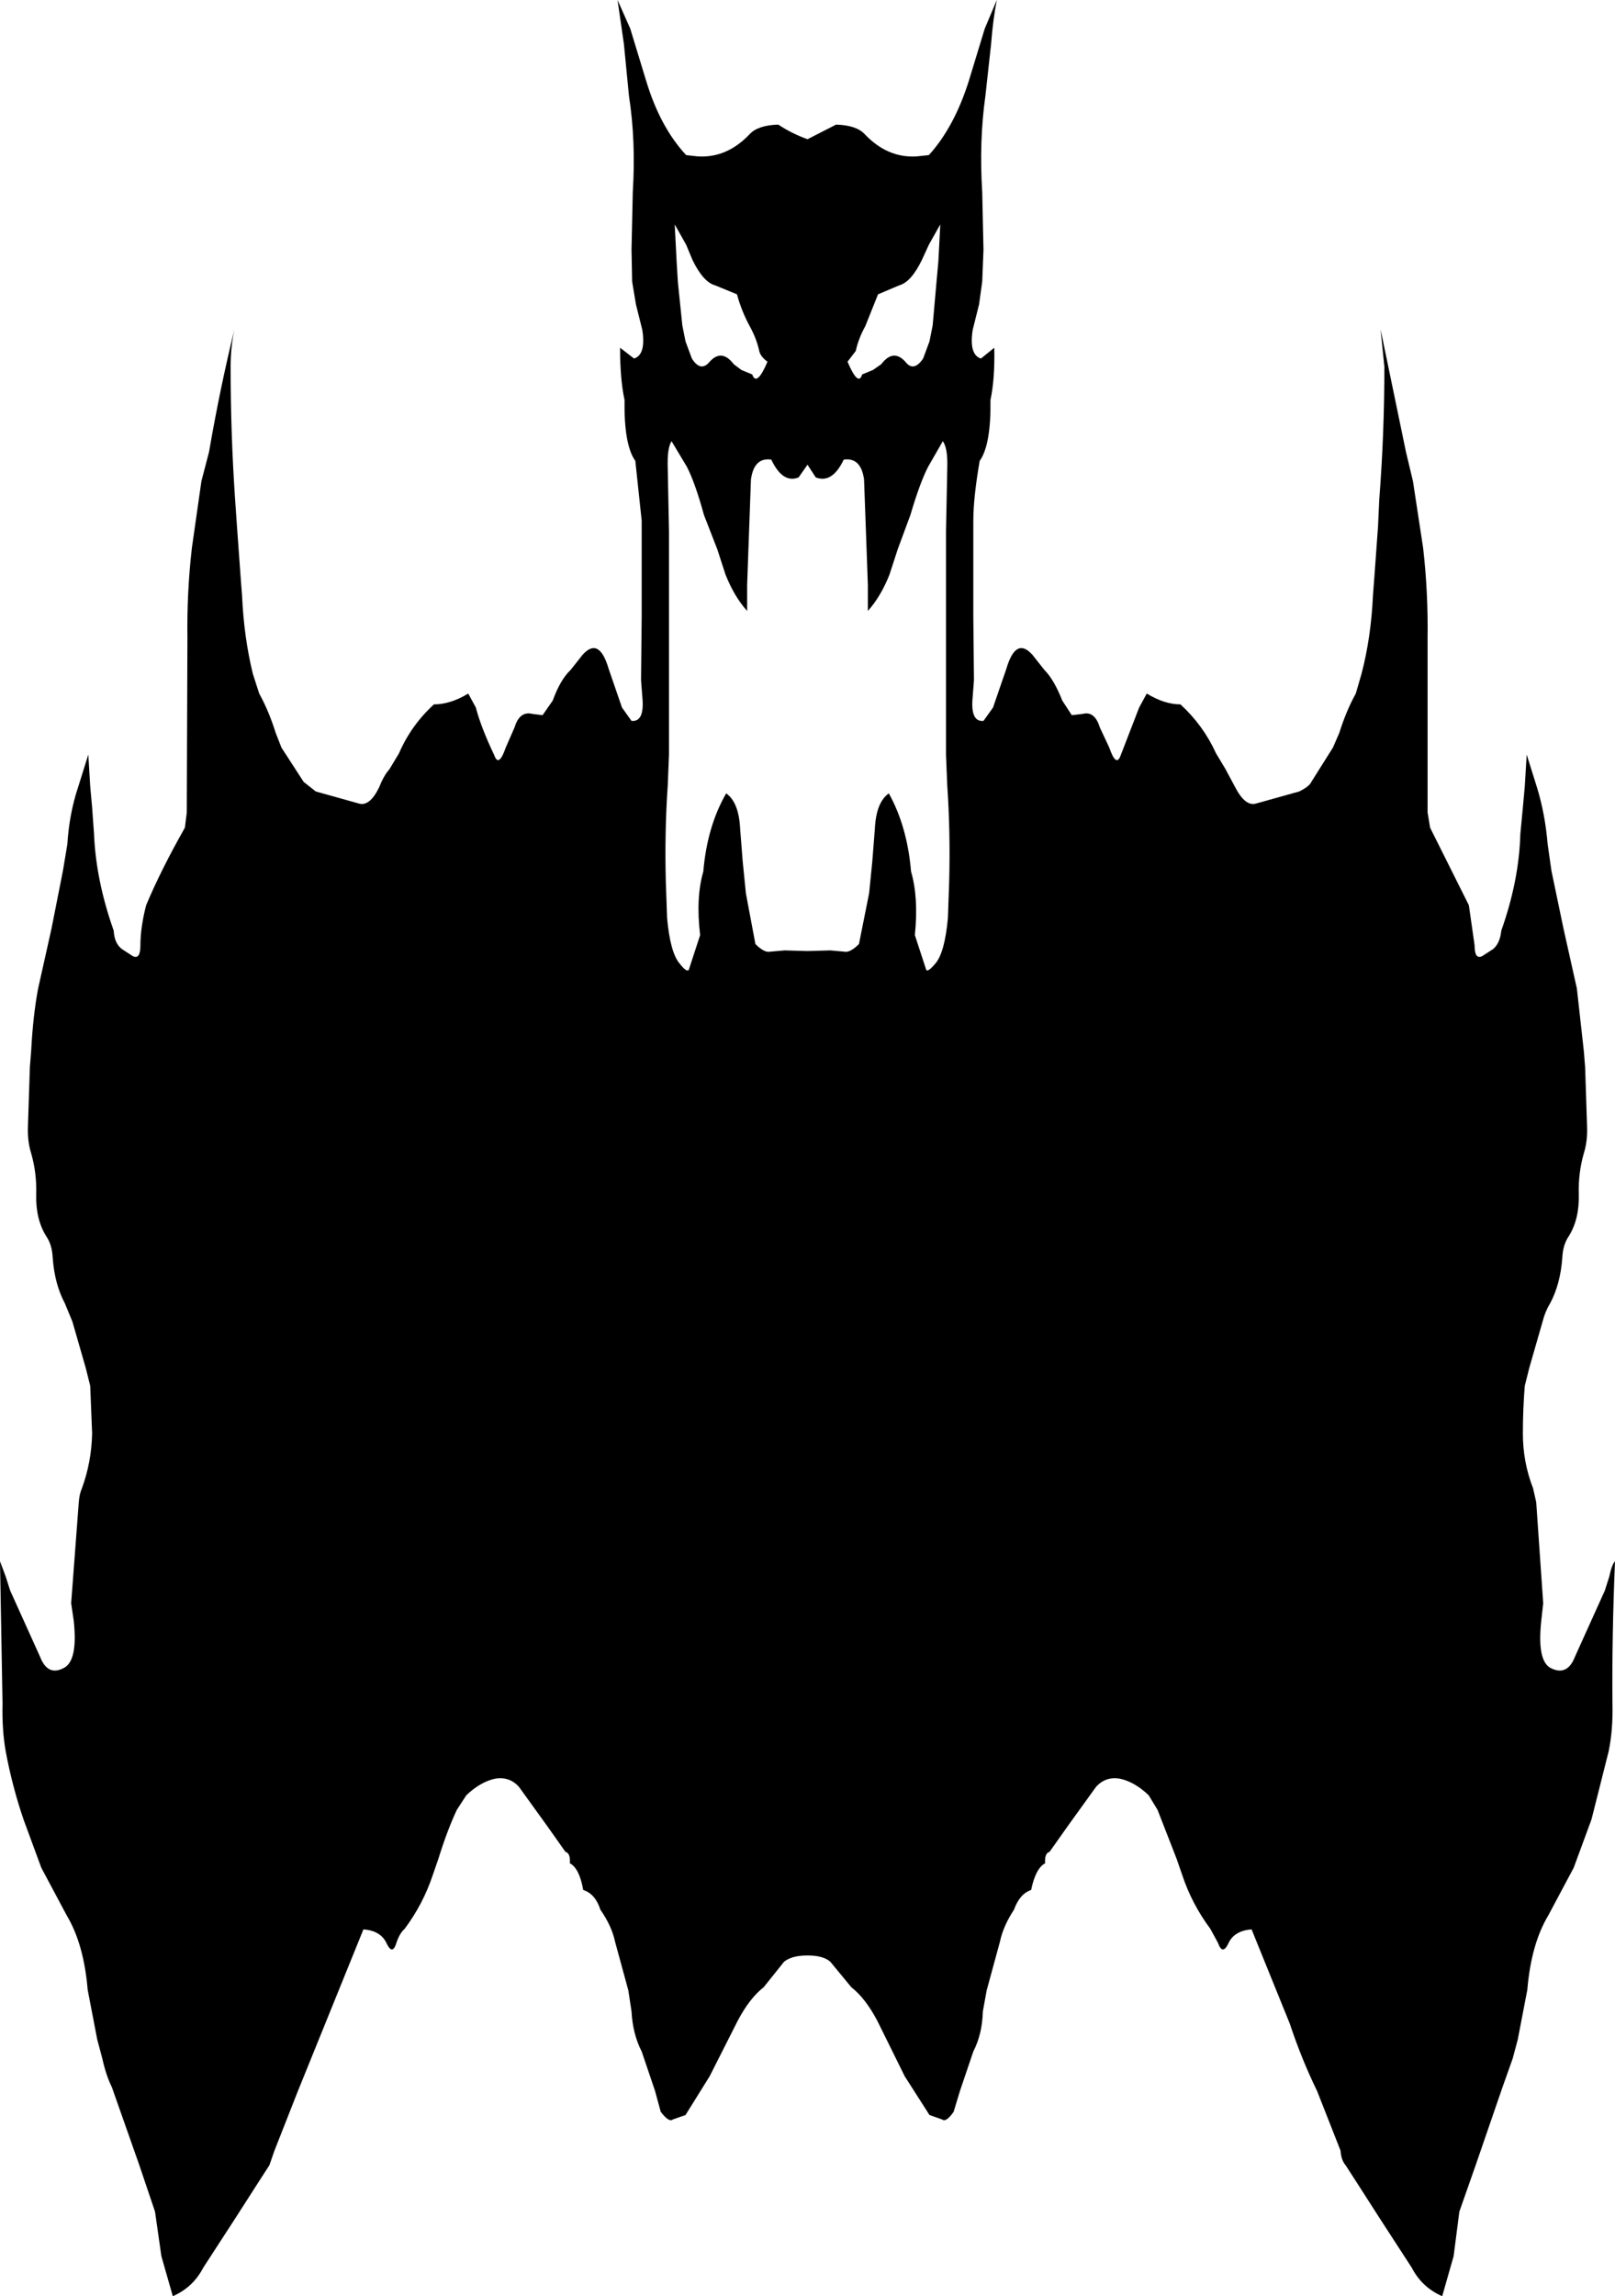 <?xml version="1.0" encoding="UTF-8" standalone="no"?>
<svg xmlns:xlink="http://www.w3.org/1999/xlink" height="180.6px" width="127.1px" xmlns="http://www.w3.org/2000/svg">
  <g transform="matrix(1.0, 0.0, 0.0, 1.0, 0.0, 0.0)">
    <path d="M108.65 25.9 L110.65 35.55 111.2 37.85 112.0 43.1 Q112.4 46.6 112.35 50.15 L112.35 63.9 112.55 65.1 115.6 71.2 116.05 74.35 Q116.05 75.5 116.65 75.2 L117.5 74.65 Q118.05 74.2 118.15 73.2 119.55 69.25 119.65 65.6 L119.85 63.5 120.0 61.85 120.15 59.35 120.95 61.9 Q121.6 64.0 121.8 66.4 L122.1 68.5 123.05 73.05 124.1 77.75 124.65 82.7 124.75 83.95 124.9 88.55 Q124.95 89.75 124.65 90.7 124.2 92.25 124.25 93.95 124.3 95.9 123.45 97.25 123.0 97.9 122.95 98.95 122.8 101.0 122.0 102.5 121.6 103.15 121.4 103.95 L120.35 107.6 120.0 109.0 Q119.85 110.8 119.85 112.75 119.85 115.0 120.65 117.05 L120.9 118.15 121.45 126.1 121.3 127.45 Q120.95 130.65 122.05 131.2 123.35 131.85 123.95 130.3 L126.3 125.1 126.65 124.0 Q126.85 123.05 127.1 122.8 126.85 128.8 126.9 134.0 126.95 136.05 126.6 137.75 L125.25 143.1 123.85 146.9 121.85 150.65 Q120.5 152.9 120.2 156.5 L119.45 160.4 119.05 161.9 118.25 164.15 116.15 170.25 114.85 173.95 114.4 177.45 113.5 180.6 Q111.9 179.9 111.1 178.35 L108.6 174.5 106.9 171.85 105.9 170.3 Q105.55 169.9 105.5 169.15 L103.65 164.45 Q102.45 162.0 101.5 159.15 L98.5 151.75 Q97.1 151.85 96.65 152.9 96.2 153.8 95.85 152.8 L95.25 151.7 Q93.8 149.75 93.05 147.5 L92.6 146.2 91.1 142.35 90.4 141.2 Q89.3 140.15 88.15 139.9 87.0 139.7 86.25 140.55 L84.05 143.6 82.6 145.65 Q82.2 145.75 82.25 146.55 81.5 146.95 81.15 148.65 80.25 148.95 79.8 150.2 78.95 151.5 78.7 152.7 L77.65 156.55 77.35 158.2 Q77.3 160.0 76.6 161.35 L75.55 164.45 75.05 166.1 Q74.45 166.95 74.15 166.7 L73.15 166.35 71.2 163.3 69.05 158.95 Q68.1 157.15 67.0 156.3 L65.35 154.3 Q64.8 153.8 63.55 153.8 62.3 153.8 61.7 154.3 L60.1 156.3 Q59.0 157.15 58.05 158.95 L55.85 163.3 53.95 166.35 52.95 166.7 Q52.65 166.95 52.0 166.1 L51.55 164.45 50.5 161.35 Q49.8 160.0 49.7 158.2 L49.45 156.55 48.4 152.7 Q48.15 151.5 47.25 150.2 46.85 148.95 45.9 148.65 45.6 146.95 44.85 146.55 44.9 145.75 44.5 145.65 L43.05 143.6 40.85 140.55 Q40.1 139.7 38.95 139.9 37.8 140.15 36.7 141.2 L35.95 142.35 Q35.2 143.95 34.5 146.2 L34.05 147.5 Q33.3 149.75 31.85 151.7 31.45 152.05 31.2 152.8 30.9 153.8 30.45 152.9 30.0 151.85 28.6 151.75 L25.6 159.15 23.45 164.45 21.6 169.15 21.2 170.3 20.2 171.85 18.5 174.5 16.0 178.35 Q15.2 179.9 13.6 180.6 L12.7 177.45 12.2 173.95 10.95 170.25 8.8 164.15 Q8.35 163.25 8.05 161.9 L7.65 160.4 6.9 156.5 Q6.6 152.9 5.25 150.65 L3.25 146.9 1.85 143.1 Q0.95 140.45 0.45 137.75 0.15 136.05 0.2 134.0 L0.0 122.8 0.45 124.0 0.8 125.1 3.15 130.3 Q3.75 131.85 5.0 131.2 6.15 130.65 5.8 127.45 L5.6 126.1 6.2 118.15 Q6.25 117.5 6.45 117.05 7.2 115.0 7.25 112.75 L7.1 109.0 6.75 107.6 5.7 103.95 5.1 102.5 Q4.3 101.0 4.15 98.95 4.1 97.9 3.65 97.25 2.8 95.9 2.85 93.95 2.9 92.25 2.45 90.7 2.15 89.75 2.2 88.55 L2.35 83.95 2.45 82.7 Q2.6 79.85 3.0 77.75 L4.05 73.05 4.95 68.5 5.3 66.4 Q5.45 64.0 6.15 61.9 L6.95 59.35 7.1 61.85 7.25 63.5 7.4 65.6 Q7.55 69.25 8.95 73.2 9.0 74.2 9.6 74.65 L10.45 75.2 Q11.05 75.5 11.05 74.35 11.05 72.95 11.5 71.2 12.65 68.45 14.55 65.1 L14.7 63.9 14.75 50.15 Q14.7 46.6 15.1 43.1 L15.85 37.85 16.45 35.55 Q17.3 30.6 18.45 25.9 18.15 27.3 18.15 28.85 18.15 34.1 18.5 39.25 L18.65 41.4 18.95 45.55 19.05 46.85 Q19.2 50.15 19.9 53.0 L20.4 54.55 Q21.15 55.9 21.7 57.65 L22.15 58.8 23.9 61.5 24.85 62.25 28.25 63.2 Q29.1 63.45 29.85 61.9 30.2 61.0 30.65 60.5 L31.4 59.25 Q32.35 57.05 34.15 55.4 35.45 55.4 36.85 54.55 L37.45 55.65 Q37.85 57.2 38.9 59.4 39.25 60.4 39.8 58.8 L40.5 57.2 Q40.9 55.9 41.9 56.15 L42.7 56.25 43.5 55.1 Q44.1 53.45 44.9 52.7 L45.85 51.5 Q47.15 50.05 47.9 52.6 L48.95 55.65 49.7 56.7 Q50.75 56.8 50.55 54.8 L50.45 53.5 50.5 48.5 50.5 40.95 50.0 36.25 Q49.1 35.0 49.15 31.45 48.8 29.85 48.8 27.35 L49.9 28.2 Q50.85 27.9 50.55 25.95 L50.05 23.95 49.75 22.15 49.7 19.65 49.8 15.1 Q50.05 11.1 49.5 7.55 L49.1 3.45 48.6 0.0 49.6 2.25 50.85 6.35 Q51.95 10.0 54.0 12.2 L54.9 12.3 Q57.2 12.45 59.0 10.55 59.65 9.85 61.25 9.8 62.3 10.5 63.55 10.95 L65.8 9.8 Q67.4 9.85 68.05 10.55 69.85 12.45 72.15 12.3 L73.1 12.2 Q75.1 10.0 76.25 6.35 L77.5 2.25 78.45 0.0 Q78.15 1.5 78.0 3.45 L77.55 7.55 Q77.05 11.1 77.3 15.1 L77.4 19.65 77.3 22.15 77.05 23.95 76.55 25.95 Q76.25 27.9 77.2 28.2 L78.25 27.35 Q78.3 29.85 77.95 31.45 78.0 35.0 77.1 36.25 76.6 39.15 76.6 40.95 L76.6 48.5 76.65 53.5 76.55 54.8 Q76.35 56.8 77.4 56.7 L78.15 55.65 79.2 52.6 Q79.95 50.05 81.25 51.5 L82.2 52.7 Q82.95 53.45 83.6 55.1 L84.35 56.25 85.2 56.15 Q86.15 55.9 86.55 57.2 L87.3 58.8 Q87.85 60.4 88.2 59.4 L89.65 55.65 90.25 54.55 Q91.65 55.4 92.9 55.4 94.7 57.05 95.7 59.25 L96.45 60.5 97.2 61.9 Q98.0 63.45 98.85 63.2 L102.25 62.25 Q103.05 61.85 103.2 61.5 L104.9 58.8 105.4 57.65 Q105.95 55.9 106.7 54.55 L107.15 53.0 Q107.9 50.15 108.05 46.85 L108.15 45.55 108.45 41.4 108.55 39.25 Q108.95 34.1 108.95 28.85 L108.65 25.9 M70.75 22.45 L69.1 23.15 68.1 25.65 Q67.55 26.65 67.35 27.6 L66.7 28.45 Q67.55 30.45 67.85 29.45 L68.7 29.1 69.35 28.65 Q70.3 27.4 71.25 28.45 71.9 29.3 72.65 28.2 L73.15 26.85 73.4 25.6 73.7 22.2 73.85 20.55 74.0 17.65 73.1 19.25 72.55 20.45 Q71.7 22.2 70.75 22.45 M56.3 22.45 Q55.35 22.2 54.5 20.45 L54.0 19.25 53.1 17.65 53.25 20.55 53.35 22.2 53.7 25.6 53.95 26.85 54.45 28.2 Q55.15 29.3 55.85 28.45 56.8 27.4 57.75 28.65 L58.35 29.1 59.2 29.45 Q59.55 30.45 60.4 28.45 59.85 28.05 59.75 27.6 59.55 26.65 59.0 25.65 58.35 24.45 58.0 23.15 L56.3 22.45 M52.55 36.8 L52.65 41.8 52.65 59.35 52.55 61.8 Q52.3 65.4 52.4 69.35 L52.5 72.2 Q52.75 74.95 53.5 75.8 54.0 76.45 54.2 76.3 L55.1 73.55 Q54.75 70.6 55.35 68.55 55.65 65.0 57.15 62.4 58.15 63.1 58.25 65.2 L58.45 67.75 58.7 70.25 59.45 74.25 Q60.15 74.95 60.6 74.85 L61.75 74.75 63.55 74.8 65.35 74.75 66.45 74.85 Q66.9 74.95 67.6 74.25 L68.4 70.25 68.65 67.75 68.85 65.2 Q68.95 63.1 69.95 62.4 71.4 65.0 71.7 68.55 72.3 70.6 72.0 73.55 L72.9 76.3 Q73.05 76.45 73.6 75.8 74.35 74.95 74.6 72.2 L74.7 69.35 Q74.8 65.4 74.55 61.8 L74.45 59.35 74.45 41.8 74.55 36.8 Q74.6 35.25 74.2 34.7 L73.05 36.7 Q72.4 37.95 71.65 40.5 L70.65 43.2 70.0 45.2 Q69.3 46.95 68.3 48.05 L68.3 46.0 68.2 43.2 68.0 37.7 Q67.75 35.95 66.4 36.15 65.5 38.05 64.2 37.55 L63.55 36.55 62.85 37.55 Q61.6 38.05 60.7 36.15 59.35 35.95 59.1 37.7 L58.9 43.2 58.8 46.0 58.8 48.05 Q57.8 46.95 57.1 45.2 L56.45 43.2 55.4 40.5 Q54.7 37.95 54.05 36.7 L52.85 34.7 Q52.5 35.25 52.55 36.8" fill="#000000" fill-rule="evenodd" stroke="none"/>
  </g>
</svg>
